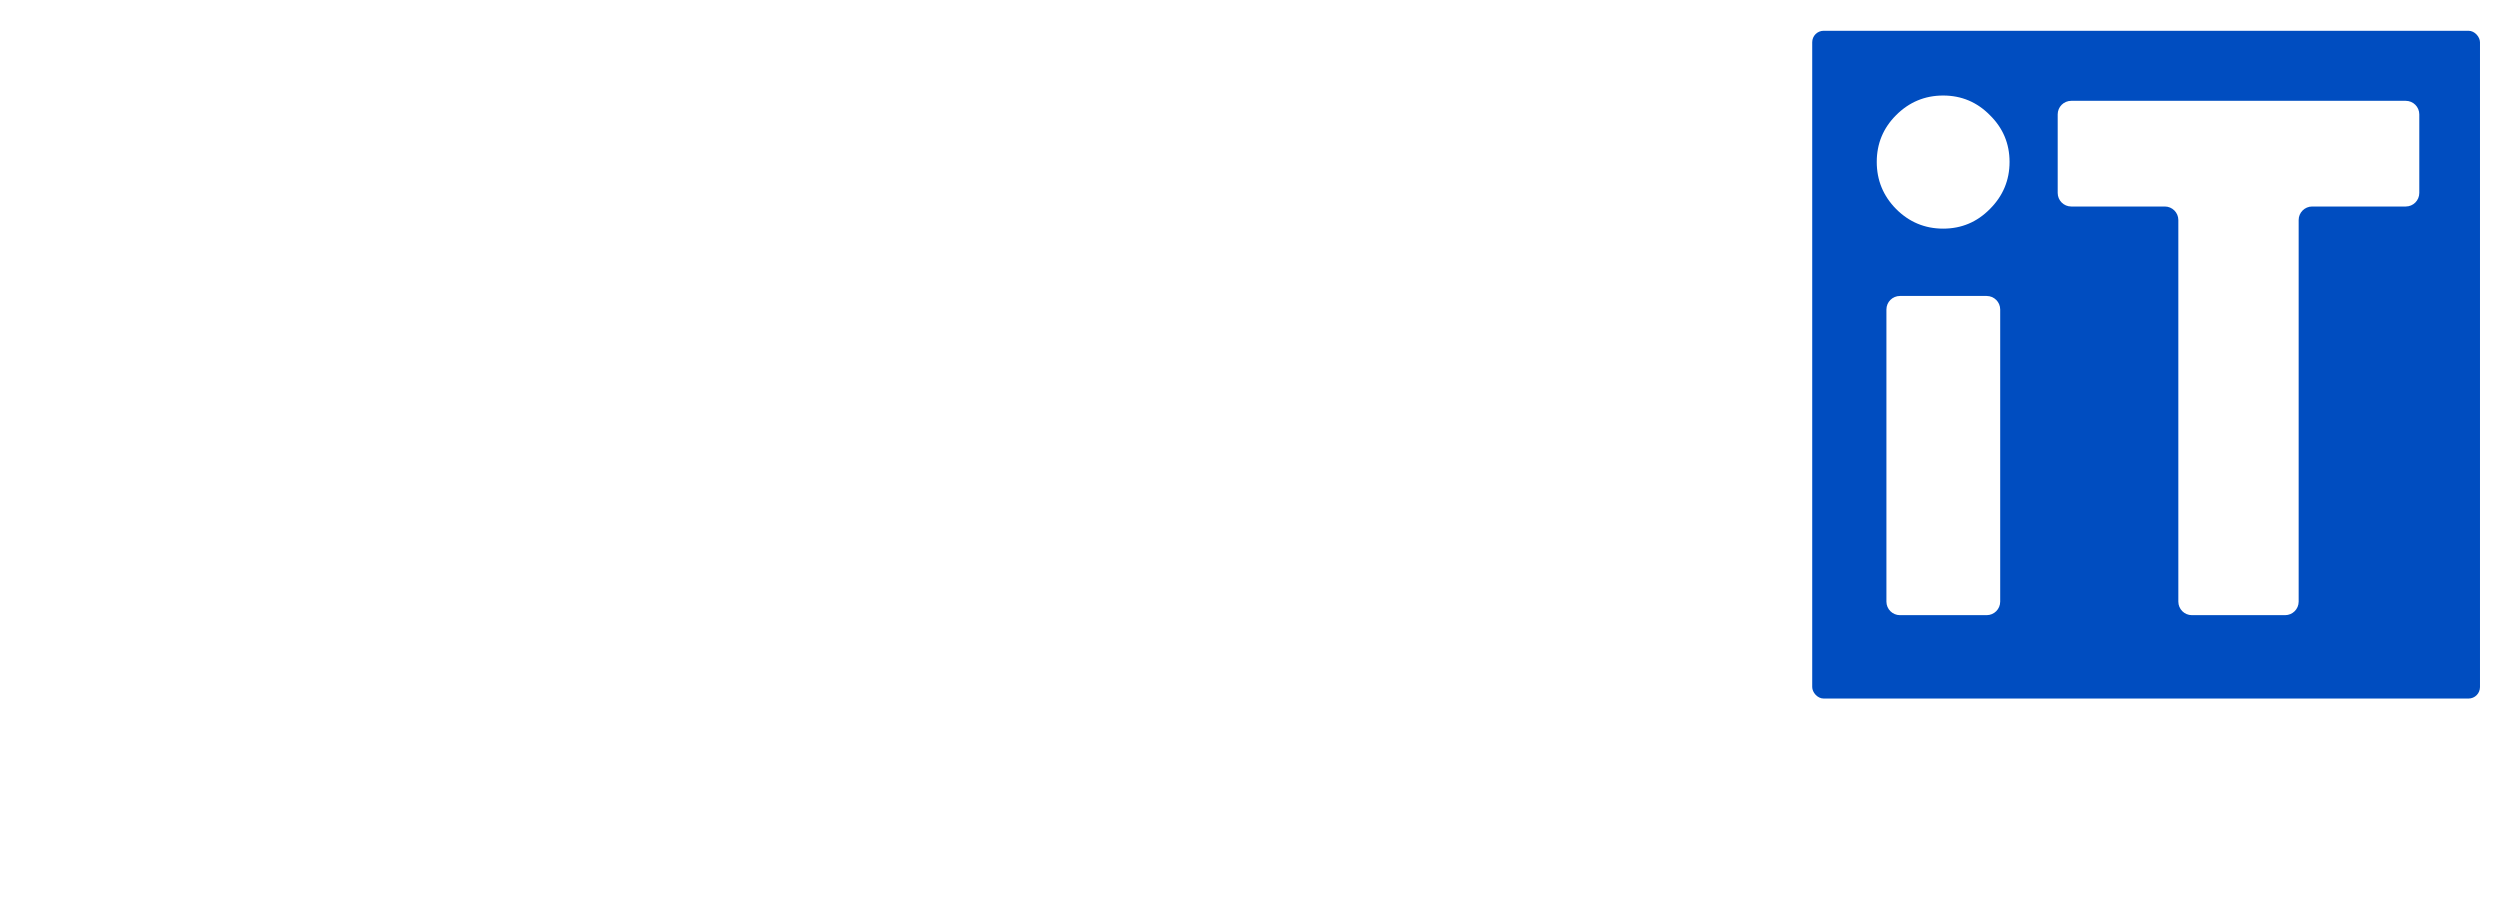 <svg width="218" height="79" viewBox="0 0 218 79" fill="none" xmlns="http://www.w3.org/2000/svg">
<g filter="url(#filter0_d_3:176)">
<path d="M1.358 72.199H2.469V66.644H9.054V72.199H10.158V60.139H9.054V65.665H2.469V60.139H1.358V72.199Z" fill="white"/>
<path d="M17.279 72.433C18.024 72.433 18.702 72.272 19.311 71.951C19.925 71.629 20.41 71.178 20.765 70.598L19.976 70.174C19.352 71.091 18.468 71.549 17.323 71.549C16.728 71.549 16.199 71.422 15.736 71.168C15.274 70.91 14.911 70.557 14.647 70.109C14.389 69.656 14.26 69.139 14.26 68.559H20.999C21.009 68.505 21.014 68.459 21.014 68.42C21.019 68.381 21.021 68.335 21.021 68.281C21.002 67.536 20.821 66.878 20.48 66.308C20.144 65.733 19.686 65.284 19.106 64.963C18.531 64.641 17.873 64.481 17.133 64.481C16.592 64.481 16.082 64.583 15.605 64.787C15.132 64.992 14.716 65.277 14.355 65.643C13.994 66.008 13.712 66.434 13.507 66.922C13.302 67.404 13.2 67.926 13.2 68.486C13.2 69.231 13.376 69.904 13.726 70.503C14.082 71.098 14.567 71.568 15.181 71.914C15.795 72.26 16.494 72.433 17.279 72.433ZM14.318 67.755C14.382 67.282 14.543 66.868 14.801 66.513C15.064 66.152 15.398 65.872 15.802 65.672C16.207 65.467 16.655 65.365 17.147 65.365C17.63 65.365 18.07 65.467 18.47 65.672C18.87 65.877 19.201 66.159 19.464 66.52C19.727 66.88 19.891 67.292 19.954 67.755H14.318Z" fill="white"/>
<path d="M23.58 72.199H24.647V67.324C24.647 66.973 24.732 66.649 24.902 66.352C25.078 66.05 25.329 65.808 25.655 65.628C25.982 65.443 26.374 65.35 26.832 65.35C27.485 65.35 27.992 65.555 28.352 65.964C28.718 66.374 28.901 66.963 28.901 67.733V72.199H29.968V67.528C29.968 66.564 29.717 65.816 29.215 65.284C28.718 64.749 28.036 64.481 27.168 64.481C26.55 64.481 26.023 64.602 25.59 64.846C25.161 65.09 24.846 65.387 24.647 65.738V64.714H23.58V72.199Z" fill="white"/>
<path d="M33.046 72.199H34.113V68.647L37.308 72.199H38.674L35.086 68.237L38.499 64.714H37.103L34.113 67.777V59.627H33.046V72.199Z" fill="white"/>
<path d="M41.697 63.216C41.892 63.216 42.058 63.148 42.194 63.011C42.331 62.875 42.399 62.709 42.399 62.514C42.399 62.319 42.331 62.156 42.194 62.025C42.058 61.888 41.892 61.82 41.697 61.82C41.502 61.82 41.337 61.888 41.2 62.025C41.069 62.156 41.003 62.319 41.003 62.514C41.003 62.709 41.069 62.875 41.2 63.011C41.337 63.148 41.502 63.216 41.697 63.216ZM41.164 72.199H42.231V64.714H41.164V72.199Z" fill="white"/>
<path d="M45.456 72.199H46.523V59.627H45.456V72.199Z" fill="white"/>
<path d="M53.314 72.433C54.094 72.433 54.796 72.265 55.419 71.929C56.048 71.592 56.545 71.125 56.91 70.525C57.276 69.926 57.459 69.236 57.459 68.457C57.459 67.672 57.276 66.983 56.91 66.388C56.545 65.789 56.048 65.321 55.419 64.985C54.796 64.649 54.094 64.481 53.314 64.481C52.535 64.481 51.831 64.649 51.202 64.985C50.578 65.321 50.084 65.789 49.718 66.388C49.353 66.983 49.17 67.672 49.17 68.457C49.17 69.236 49.353 69.926 49.718 70.525C50.084 71.125 50.578 71.592 51.202 71.929C51.831 72.265 52.535 72.433 53.314 72.433ZM53.314 71.483C52.73 71.483 52.208 71.354 51.75 71.095C51.292 70.837 50.931 70.481 50.668 70.028C50.405 69.57 50.274 69.046 50.274 68.457C50.274 67.867 50.405 67.346 50.668 66.893C50.931 66.434 51.292 66.076 51.75 65.818C52.208 65.56 52.73 65.431 53.314 65.431C53.899 65.431 54.42 65.56 54.879 65.818C55.337 66.076 55.697 66.434 55.96 66.893C56.223 67.346 56.355 67.867 56.355 68.457C56.355 69.046 56.223 69.57 55.96 70.028C55.697 70.481 55.337 70.837 54.879 71.095C54.42 71.354 53.899 71.483 53.314 71.483ZM55.039 62.405C55.22 62.405 55.373 62.341 55.5 62.215C55.627 62.088 55.69 61.934 55.69 61.754C55.69 61.574 55.627 61.42 55.5 61.294C55.373 61.167 55.22 61.104 55.039 61.104C54.859 61.104 54.706 61.167 54.579 61.294C54.452 61.42 54.389 61.574 54.389 61.754C54.389 61.934 54.452 62.088 54.579 62.215C54.706 62.341 54.859 62.405 55.039 62.405ZM51.589 62.405C51.77 62.405 51.923 62.341 52.05 62.215C52.176 62.088 52.24 61.934 52.24 61.754C52.24 61.574 52.176 61.42 52.05 61.294C51.923 61.167 51.77 61.104 51.589 61.104C51.409 61.104 51.255 61.167 51.129 61.294C51.002 61.42 50.939 61.574 50.939 61.754C50.939 61.934 51.002 62.088 51.129 62.215C51.255 62.341 51.409 62.405 51.589 62.405Z" fill="white"/>
<path d="M62.05 72.433C62.864 72.433 63.527 72.214 64.038 71.775C64.555 71.337 64.813 70.742 64.813 69.992C64.813 69.553 64.723 69.207 64.543 68.954C64.363 68.695 64.109 68.484 63.783 68.318C63.456 68.147 63.076 67.982 62.642 67.821C62.34 67.704 62.058 67.587 61.795 67.47C61.536 67.353 61.327 67.214 61.166 67.053C61.005 66.888 60.925 66.678 60.925 66.425C60.925 66.079 61.051 65.799 61.305 65.584C61.563 65.37 61.897 65.263 62.306 65.263C62.974 65.263 63.532 65.557 63.98 66.147L64.47 65.526C64.177 65.194 63.846 64.939 63.476 64.758C63.11 64.578 62.718 64.488 62.299 64.488C61.841 64.488 61.431 64.576 61.071 64.751C60.71 64.921 60.428 65.158 60.223 65.46C60.018 65.757 59.916 66.098 59.916 66.483C59.916 66.863 60.011 67.178 60.201 67.426C60.396 67.67 60.642 67.872 60.939 68.033C61.237 68.194 61.544 68.337 61.86 68.464C62.265 68.62 62.606 68.759 62.884 68.881C63.161 69.002 63.371 69.149 63.512 69.319C63.658 69.49 63.731 69.726 63.731 70.028C63.731 70.516 63.566 70.9 63.234 71.183C62.903 71.466 62.506 71.607 62.043 71.607C61.585 71.607 61.168 71.475 60.793 71.212C60.418 70.944 60.113 70.572 59.88 70.094L59.309 70.708C59.572 71.259 59.94 71.685 60.413 71.987C60.886 72.284 61.431 72.433 62.05 72.433Z" fill="white"/>
<path d="M69.153 72.433C69.63 72.433 70.049 72.321 70.41 72.097L70.139 71.249C69.925 71.41 69.671 71.49 69.379 71.49C68.76 71.49 68.451 71.064 68.451 70.211V65.518H70.315V64.714H68.451V61.915H67.384V64.714H66.624V65.518H67.384V70.269C67.384 70.957 67.537 71.49 67.844 71.87C68.156 72.245 68.592 72.433 69.153 72.433Z" fill="white"/>
<path d="M76.389 72.433C77.169 72.433 77.871 72.265 78.495 71.929C79.123 71.592 79.62 71.125 79.986 70.525C80.351 69.926 80.534 69.236 80.534 68.457C80.534 67.672 80.351 66.983 79.986 66.388C79.62 65.789 79.123 65.321 78.495 64.985C77.871 64.649 77.169 64.481 76.389 64.481C75.61 64.481 74.906 64.649 74.277 64.985C73.653 65.321 73.159 65.789 72.793 66.388C72.428 66.983 72.245 67.672 72.245 68.457C72.245 69.236 72.428 69.926 72.793 70.525C73.159 71.125 73.653 71.592 74.277 71.929C74.906 72.265 75.61 72.433 76.389 72.433ZM76.389 71.483C75.805 71.483 75.283 71.354 74.825 71.095C74.367 70.837 74.007 70.481 73.743 70.028C73.48 69.57 73.349 69.046 73.349 68.457C73.349 67.867 73.48 67.346 73.743 66.893C74.007 66.434 74.367 66.076 74.825 65.818C75.283 65.56 75.805 65.431 76.389 65.431C76.974 65.431 77.496 65.56 77.954 65.818C78.412 66.076 78.772 66.434 79.035 66.893C79.299 67.346 79.43 67.867 79.43 68.457C79.43 69.046 79.299 69.57 79.035 70.028C78.772 70.481 78.412 70.837 77.954 71.095C77.496 71.354 76.974 71.483 76.389 71.483ZM78.114 62.405C78.295 62.405 78.448 62.341 78.575 62.215C78.702 62.088 78.765 61.934 78.765 61.754C78.765 61.574 78.702 61.42 78.575 61.294C78.448 61.167 78.295 61.104 78.114 61.104C77.934 61.104 77.781 61.167 77.654 61.294C77.527 61.42 77.464 61.574 77.464 61.754C77.464 61.934 77.527 62.088 77.654 62.215C77.781 62.341 77.934 62.405 78.114 62.405ZM74.664 62.405C74.845 62.405 74.998 62.341 75.125 62.215C75.252 62.088 75.315 61.934 75.315 61.754C75.315 61.574 75.252 61.42 75.125 61.294C74.998 61.167 74.845 61.104 74.664 61.104C74.484 61.104 74.331 61.167 74.204 61.294C74.077 61.42 74.014 61.574 74.014 61.754C74.014 61.934 74.077 62.088 74.204 62.215C74.331 62.341 74.484 62.405 74.664 62.405Z" fill="white"/>
<path d="M83.181 76H84.248V70.62C84.565 71.186 84.994 71.629 85.535 71.951C86.081 72.272 86.682 72.433 87.34 72.433C88.057 72.433 88.695 72.26 89.255 71.914C89.82 71.568 90.264 71.095 90.586 70.496C90.912 69.897 91.075 69.217 91.075 68.457C91.075 67.692 90.912 67.012 90.586 66.418C90.259 65.818 89.813 65.345 89.248 64.999C88.688 64.653 88.047 64.481 87.326 64.481C86.663 64.481 86.059 64.639 85.513 64.956C84.972 65.267 84.55 65.704 84.248 66.264V64.714H83.181V76ZM87.092 71.505C86.531 71.505 86.034 71.376 85.601 71.117C85.167 70.854 84.826 70.494 84.577 70.036C84.329 69.573 84.205 69.046 84.205 68.457C84.205 67.862 84.329 67.336 84.577 66.878C84.826 66.42 85.167 66.062 85.601 65.803C86.034 65.54 86.531 65.409 87.092 65.409C87.652 65.409 88.147 65.54 88.576 65.803C89.009 66.062 89.35 66.422 89.599 66.885C89.847 67.343 89.972 67.87 89.972 68.464C89.972 69.054 89.847 69.578 89.599 70.036C89.35 70.494 89.009 70.854 88.576 71.117C88.147 71.376 87.652 71.505 87.092 71.505Z" fill="white"/>
<path d="M96.956 72.433C97.618 72.433 98.22 72.272 98.761 71.951C99.302 71.629 99.733 71.186 100.055 70.62V72.199H101.122V64.714H100.055V66.271C99.772 65.711 99.353 65.272 98.798 64.956C98.247 64.639 97.633 64.481 96.956 64.481C96.244 64.481 95.606 64.653 95.041 64.999C94.48 65.341 94.037 65.811 93.71 66.41C93.389 67.01 93.228 67.689 93.228 68.449C93.228 69.219 93.391 69.904 93.718 70.503C94.049 71.103 94.495 71.575 95.055 71.921C95.616 72.263 96.249 72.433 96.956 72.433ZM97.219 71.505C96.663 71.505 96.166 71.373 95.728 71.11C95.294 70.847 94.953 70.486 94.704 70.028C94.456 69.57 94.332 69.046 94.332 68.457C94.332 67.862 94.456 67.336 94.704 66.878C94.953 66.42 95.294 66.062 95.728 65.803C96.161 65.54 96.658 65.409 97.219 65.409C97.779 65.409 98.276 65.54 98.71 65.803C99.144 66.062 99.482 66.42 99.726 66.878C99.974 67.336 100.099 67.862 100.099 68.457C100.099 69.046 99.974 69.573 99.726 70.036C99.477 70.494 99.136 70.854 98.703 71.117C98.274 71.376 97.779 71.505 97.219 71.505Z" fill="white"/>
<path d="M104.342 72.199H105.409V59.627H104.342V72.199Z" fill="white"/>
<path d="M111.07 72.199H111.771L115.411 64.714H114.161L111.42 70.679L108.687 64.714H107.437L111.07 72.199Z" fill="white"/>
<path d="M120.988 72.433C121.733 72.433 122.41 72.272 123.019 71.951C123.633 71.629 124.118 71.178 124.474 70.598L123.685 70.174C123.061 71.091 122.176 71.549 121.031 71.549C120.437 71.549 119.908 71.422 119.445 71.168C118.982 70.91 118.619 70.557 118.356 70.109C118.098 69.656 117.969 69.139 117.969 68.559H124.708C124.718 68.505 124.723 68.459 124.723 68.42C124.727 68.381 124.73 68.335 124.73 68.281C124.71 67.536 124.53 66.878 124.189 66.308C123.853 65.733 123.395 65.284 122.815 64.963C122.24 64.641 121.582 64.481 120.841 64.481C120.3 64.481 119.791 64.583 119.314 64.787C118.841 64.992 118.424 65.277 118.064 65.643C117.703 66.008 117.421 66.434 117.216 66.922C117.011 67.404 116.909 67.926 116.909 68.486C116.909 69.231 117.084 69.904 117.435 70.503C117.791 71.098 118.276 71.568 118.89 71.914C119.504 72.26 120.203 72.433 120.988 72.433ZM118.027 67.755C118.091 67.282 118.251 66.868 118.51 66.513C118.773 66.152 119.107 65.872 119.511 65.672C119.915 65.467 120.364 65.365 120.856 65.365C121.338 65.365 121.779 65.467 122.179 65.672C122.578 65.877 122.91 66.159 123.173 66.52C123.436 66.88 123.599 67.292 123.663 67.755H118.027Z" fill="white"/>
<path d="M127.288 72.199H128.356V59.627H127.288V72.199Z" fill="white"/>
<path d="M134.599 72.433C135.734 72.433 136.546 72.18 137.033 71.673C137.52 71.161 137.764 70.304 137.764 69.1V64.714H136.697V68.91C136.697 69.855 136.536 70.53 136.214 70.935C135.898 71.334 135.359 71.534 134.599 71.534C133.844 71.534 133.305 71.334 132.984 70.935C132.662 70.53 132.501 69.855 132.501 68.91V64.714H131.434V69.1C131.434 70.304 131.678 71.161 132.165 71.673C132.652 72.18 133.464 72.433 134.599 72.433Z" fill="white"/>
<path d="M142.646 72.433C143.124 72.433 143.543 72.321 143.904 72.097L143.633 71.249C143.419 71.41 143.165 71.49 142.873 71.49C142.254 71.49 141.945 71.064 141.945 70.211V65.518H143.809V64.714H141.945V61.915H140.878V64.714H140.117V65.518H140.878V70.269C140.878 70.957 141.031 71.49 141.338 71.87C141.65 72.245 142.086 72.433 142.646 72.433Z" fill="white"/>
<path d="M0.744 50.398C0.744 50.833 1.097 51.185 1.531 51.185H19.294C22.284 51.185 24.875 50.678 27.067 49.663C29.278 48.63 30.982 47.162 32.178 45.259C33.392 43.339 33.999 41.046 33.999 38.382C33.999 35.32 33.183 32.846 31.552 30.962C30.398 29.627 29.566 28.638 28.086 27.994C27.396 27.694 27.22 26.596 27.825 26.15C30.209 24.389 31.401 22.155 31.401 18.502C31.401 14.733 29.712 11.002 27.247 9.135C24.801 7.269 21.887 6.335 17.593 6.335H1.531C1.097 6.335 0.744 6.688 0.744 7.122V50.398ZM12.48 24.216C12.046 24.216 11.693 23.863 11.693 23.429V17.023C11.693 16.588 12.046 16.236 12.48 16.236H12.78C19.264 16.236 20.348 17.31 20.348 20.372C20.348 23.544 16.912 24.216 12.78 24.216H12.48ZM12.48 41.714C12.046 41.714 11.693 41.362 11.693 40.928V34.027C11.693 33.592 12.046 33.24 12.48 33.24H14.683C17.093 33.24 18.924 33.236 20.174 34.142C21.424 35.048 22.049 36.353 22.049 38.056C22.049 41.409 19.594 41.714 14.683 41.714H12.48Z" fill="white"/>
<path d="M33.917 50.061C33.669 50.583 34.05 51.185 34.628 51.185H44.496C44.607 51.185 44.716 51.162 44.817 51.117L47.899 49.742L62.909 44.044C63.273 43.906 63.685 44.055 63.875 44.396L67.44 50.782C67.579 51.031 67.841 51.185 68.127 51.185H78.14C78.722 51.185 79.103 50.575 78.846 50.052L57.625 6.776C57.493 6.506 57.219 6.335 56.919 6.335H55.166C54.862 6.335 54.585 6.51 54.455 6.785L33.917 50.061ZM52.657 37.854C51.993 38.126 51.341 37.44 51.647 36.791L55.522 28.557C55.811 27.943 56.689 27.958 56.957 28.582L59.379 34.233C59.551 34.637 59.36 35.104 58.954 35.271L52.657 37.854Z" fill="white"/>
<path d="M94.27 51.598C97.731 51.598 100.739 51.502 103.294 50.397C105.849 49.273 107.824 47.66 109.22 45.558C110.633 43.456 111.34 40.928 111.34 37.975C111.34 35.42 110.339 33.309 109.252 31.641C108.183 29.956 106.606 28.488 104.522 27.238C102.457 25.988 99.938 24.728 96.966 23.46C95.027 22.644 94.491 21.965 93.531 21.421C92.57 20.859 92.09 20.008 92.09 18.866C92.09 17.804 92.486 17.337 93.279 16.692C93.373 16.616 93.483 16.564 93.601 16.541C96.071 16.062 98.413 16.91 100.233 17.565C100.312 17.593 100.385 17.634 100.451 17.685C101.599 18.567 102.442 18.942 103.44 19.556C103.777 19.764 104.218 19.71 104.481 19.414L110.427 12.695C110.735 12.347 110.679 11.805 110.317 11.512C109.127 10.551 107.399 9.048 106.148 8.527C104.626 7.892 103.022 6.928 101.337 6.548C99.67 6.167 97.134 5.977 95.558 5.977C92.532 5.977 89.877 6.629 87.594 7.934C85.329 9.22 84.028 10.449 82.777 12.533C81.527 14.599 80.902 16.791 80.902 19.111C80.902 21.847 81.735 24.605 83.402 26.472C85.07 28.32 87.153 29.815 89.654 30.957C91.883 31.971 93.713 32.841 95.145 33.566C96.594 34.291 97.664 34.577 98.352 35.338C99.041 36.099 99.842 37.05 99.842 38.192C99.842 39.587 98.905 40.173 97.945 40.861C97.002 41.55 96.181 41.437 94.569 41.437C91.017 41.437 88.876 39.063 86.33 37.029C86 36.766 85.522 36.825 85.255 37.152L79.886 43.739C79.617 44.069 79.66 44.555 79.984 44.832C84.518 48.717 88.204 51.598 94.27 51.598Z" fill="white"/>
<path d="M115.427 50.398C115.427 50.833 115.779 51.185 116.214 51.185H144.389C144.823 51.185 145.176 50.833 145.176 50.398V42.328C145.176 41.893 144.823 41.541 144.389 41.541H127.005C126.57 41.541 126.218 41.188 126.218 40.754V35.457C126.218 35.022 126.57 34.67 127.005 34.67H136.427C136.862 34.67 137.214 34.318 137.214 33.883V24.899C137.214 24.464 136.862 24.112 136.427 24.112H127.461C127.027 24.112 126.675 23.76 126.675 23.325V19.051C126.675 18.616 127.027 18.264 127.461 18.264H144.389C144.823 18.264 145.176 17.912 145.176 17.477V7.122C145.176 6.688 144.824 6.335 144.389 6.335C143.412 6.335 142.347 6.335 141.905 6.335C141.767 6.335 141.632 6.372 141.512 6.441L115.82 21.264C115.577 21.404 115.427 21.664 115.427 21.945V50.398Z" fill="white"/>
<rect x="156.025" y="0.683" width="58.23" height="58.23" rx="1" fill="#004DC0"/>
<path d="M167.443 17.937C169.038 17.937 170.397 17.366 171.52 16.224C172.662 15.083 173.233 13.714 173.233 12.12C173.233 10.525 172.662 9.166 171.52 8.043C170.397 6.901 169.038 6.33 167.443 6.33C165.848 6.33 164.48 6.901 163.339 8.043C162.215 9.166 161.653 10.525 161.653 12.12C161.653 13.714 162.215 15.083 163.339 16.224C164.48 17.366 165.848 17.937 167.443 17.937ZM162.496 50.462C162.496 51.113 163.024 51.642 163.676 51.642H171.237C171.889 51.642 172.417 51.113 172.417 50.462V24.988C172.417 24.336 171.889 23.808 171.237 23.808H163.676C163.024 23.808 162.496 24.336 162.496 24.988V50.462Z" fill="white"/>
<path d="M187.951 50.462C187.951 51.113 188.479 51.642 189.131 51.642H197.263C197.914 51.642 198.443 51.113 198.443 50.462V17.187C198.443 16.535 198.971 16.007 199.623 16.007H207.782C208.434 16.007 208.962 15.478 208.962 14.827V7.972C208.962 7.321 208.434 6.792 207.782 6.792H178.612C177.96 6.792 177.431 7.321 177.431 7.972V14.827C177.431 15.478 177.96 16.007 178.612 16.007H186.77C187.422 16.007 187.951 16.535 187.951 17.187V50.462Z" fill="white"/>
</g>
<defs>
<filter id="filter0_d_3:176" x="0.744" y="0.683" width="216.511" height="78.317" filterUnits="userSpaceOnUse" color-interpolation-filters="sRGB">
<feFlood flood-opacity="0" result="BackgroundImageFix"/>
<feColorMatrix in="SourceAlpha" type="matrix" values="0 0 0 0 0 0 0 0 0 0 0 0 0 0 0 0 0 0 127 0" result="hardAlpha"/>
<feOffset dx="2" dy="2"/>
<feGaussianBlur stdDeviation="0.5"/>
<feComposite in2="hardAlpha" operator="out"/>
<feColorMatrix type="matrix" values="0 0 0 0 0 0 0 0 0 0 0 0 0 0 0 0 0 0 0.25 0"/>
<feBlend mode="normal" in2="BackgroundImageFix" result="effect1_dropShadow_3:176"/>
<feBlend mode="normal" in="SourceGraphic" in2="effect1_dropShadow_3:176" result="shape"/>
</filter>
</defs>
</svg>

